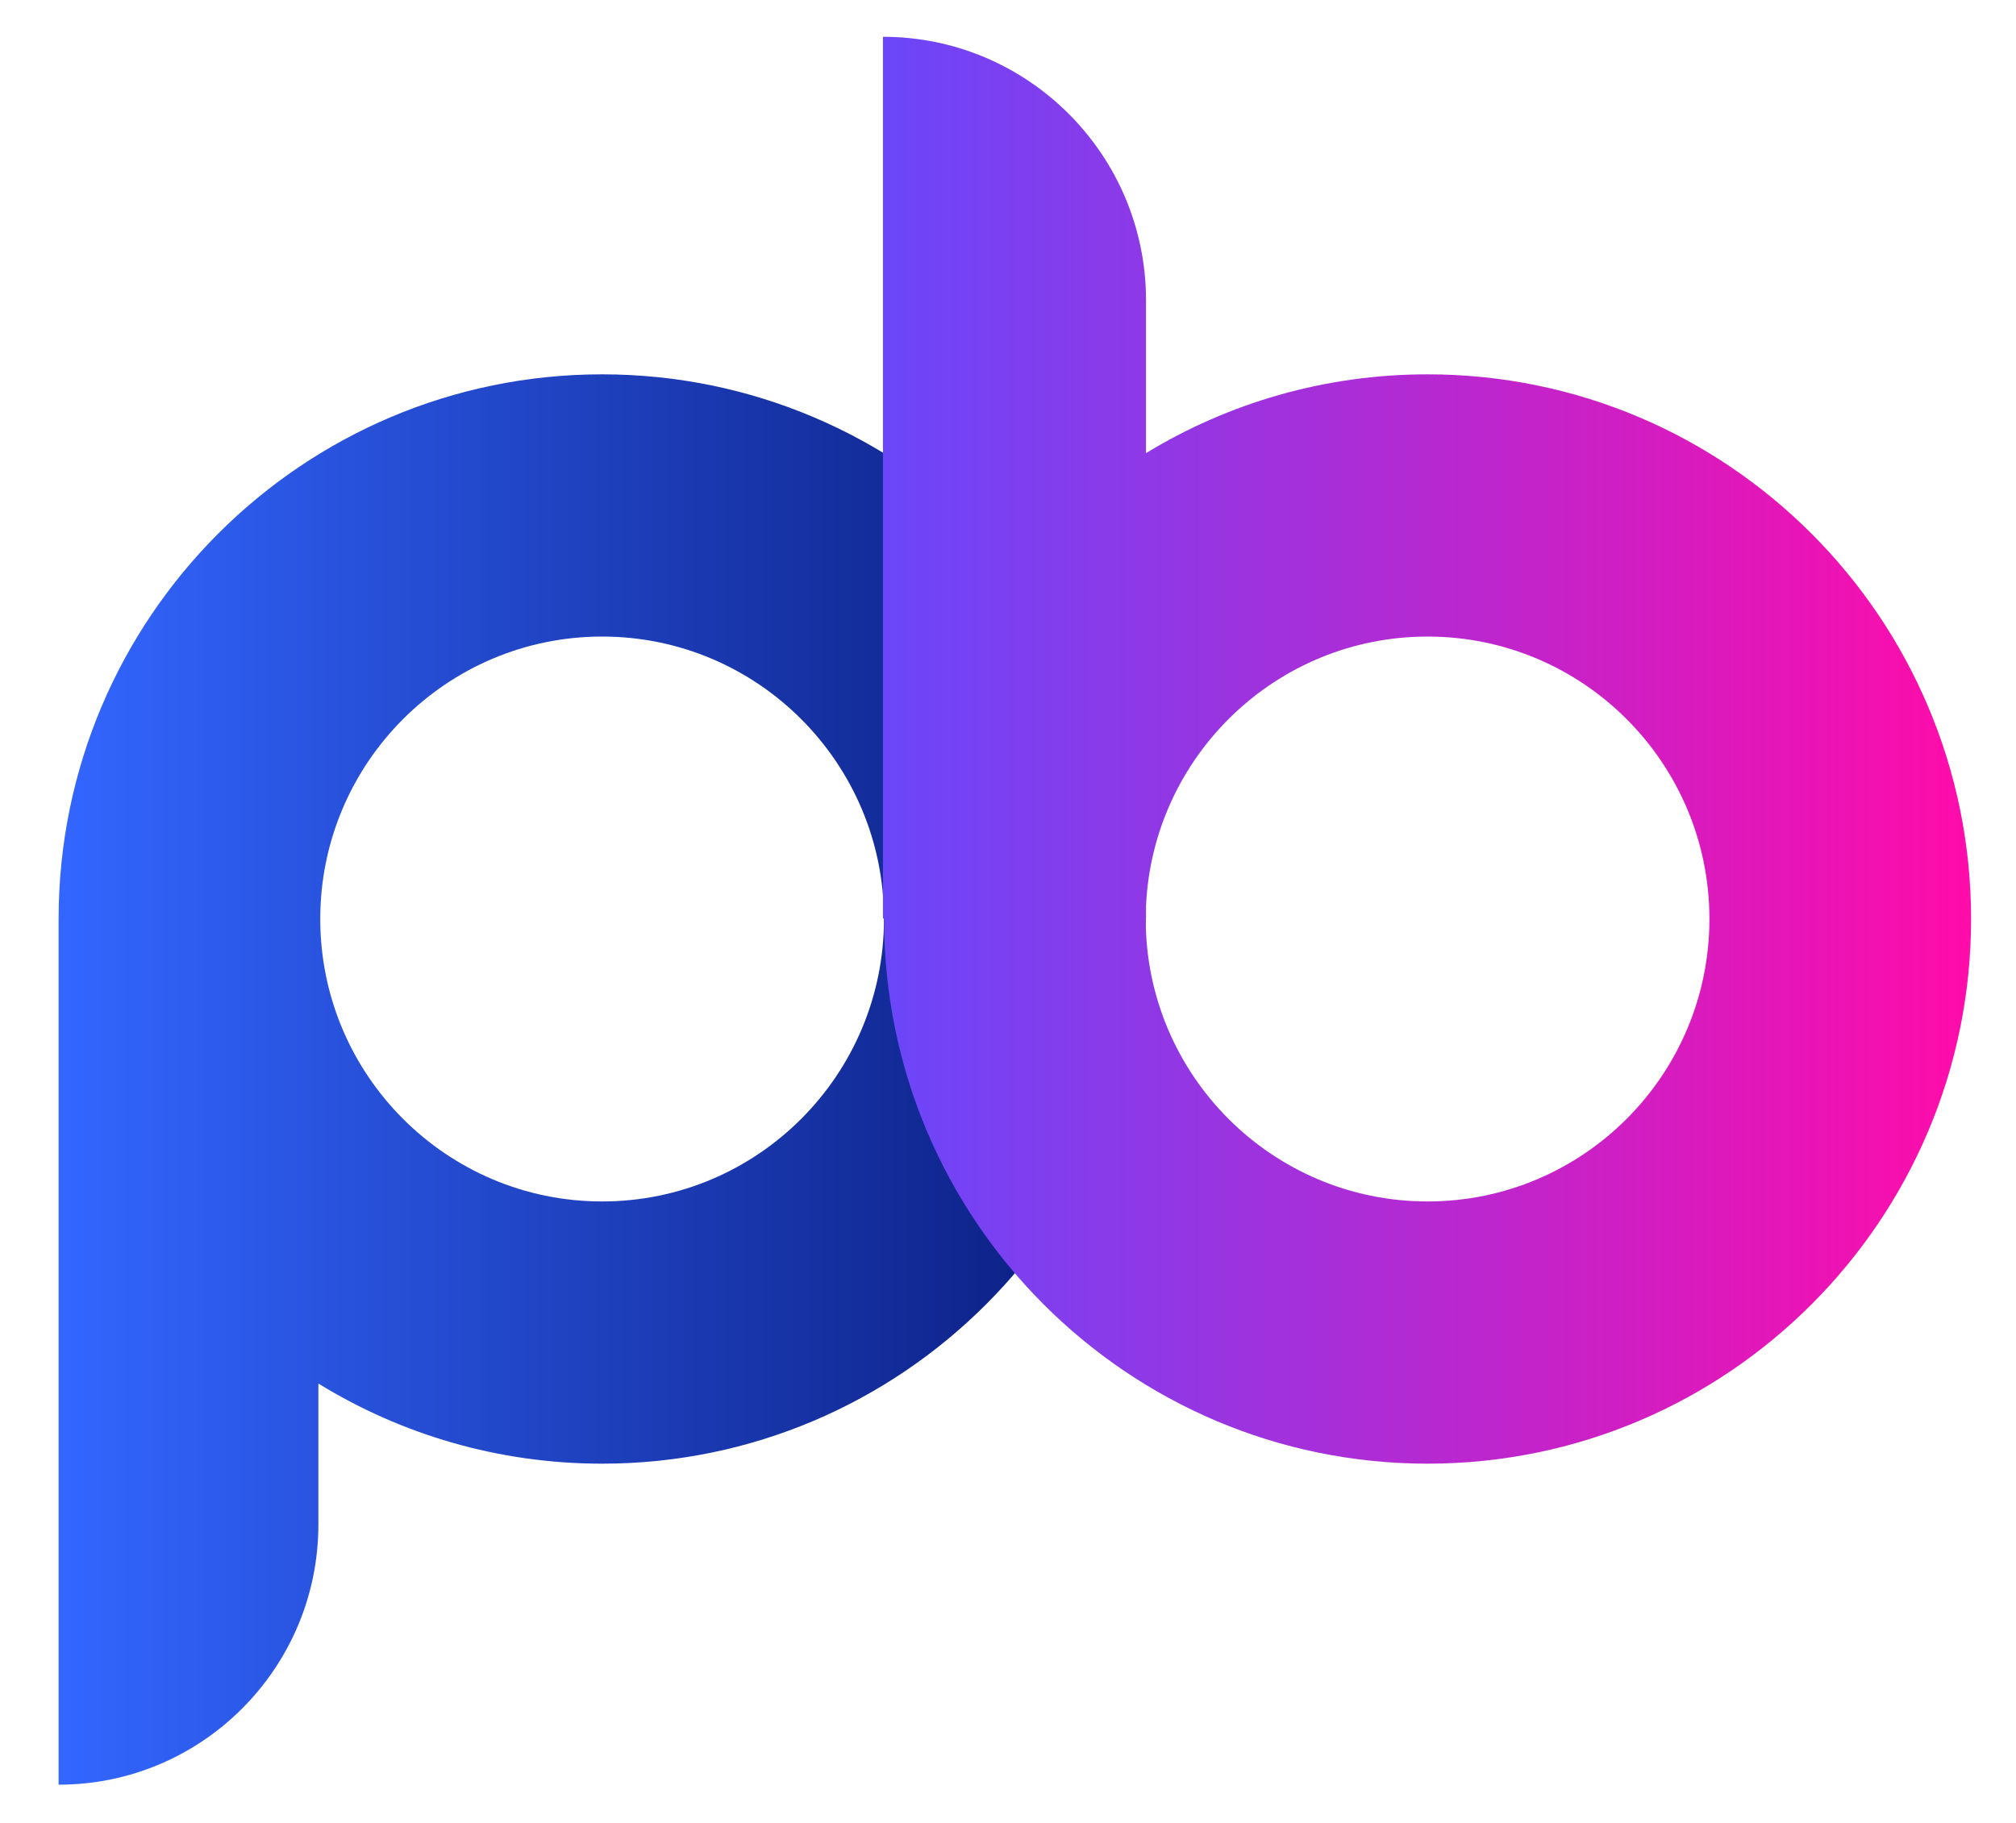 <?xml version="1.0" encoding="UTF-8" standalone="no"?>
<!DOCTYPE svg PUBLIC "-//W3C//DTD SVG 1.1//EN" "http://www.w3.org/Graphics/SVG/1.1/DTD/svg11.dtd">
<svg width="100%" height="100%" viewBox="0 0 335 303" version="1.1" xmlns="http://www.w3.org/2000/svg" xmlns:xlink="http://www.w3.org/1999/xlink" xml:space="preserve" xmlns:serif="http://www.serif.com/" style="fill-rule:evenodd;clip-rule:evenodd;stroke-linejoin:round;stroke-miterlimit:2;">
    <g id="Artboard1" transform="matrix(0.399,0,0,0.34,134.447,116.64)">
        <rect x="-336.562" y="-343.424" width="837.645" height="890.027" style="fill:none;"/>
        <g transform="matrix(2.503,0,0,2.944,-366.141,-368.131)">
            <path d="M21.41,161.072C21.426,111.176 61.942,70.67 111.844,70.67C161.756,70.67 202.278,111.192 202.278,161.104C202.278,211.016 161.756,251.538 111.844,251.538C94.549,251.538 78.382,246.673 64.635,238.236L64.635,261.613C64.635,285.47 45.266,304.839 21.409,304.839L21.409,161.072L21.41,161.072ZM111.844,114.207C137.727,114.207 158.741,135.22 158.741,161.104C158.741,186.987 137.727,208.001 111.844,208.001C85.96,208.001 64.946,186.987 64.946,161.104C64.946,135.22 85.96,114.207 111.844,114.207Z" style="fill:url(#_Linear1);"/>
        </g>
        <g transform="matrix(2.503,0,0,2.944,-366.141,-368.131)">
            <path d="M158.754,161.01L158.569,161.01L158.569,14.626C182.728,14.626 202.342,34.24 202.342,58.399L202.342,83.75C216.006,75.451 232.043,70.67 249.188,70.67C299.1,70.67 339.622,111.192 339.622,161.104C339.622,211.016 299.1,251.538 249.188,251.538C199.276,251.538 158.754,211.016 158.754,161.104L158.754,161.01ZM202.291,161.01L202.342,161.01L202.342,158.903C203.492,134.04 224.042,114.207 249.188,114.207C275.071,114.207 296.085,135.22 296.085,161.104C296.085,186.987 275.071,208.001 249.188,208.001C223.304,208.001 202.291,186.987 202.291,161.104L202.291,161.01Z" style="fill:url(#_Linear2);"/>
        </g>
    </g>
    <defs>
        <linearGradient id="_Linear1" x1="0" y1="0" x2="1" y2="0" gradientUnits="userSpaceOnUse" gradientTransform="matrix(180.868,0,0,234.169,21.41,187.754)"><stop offset="0" style="stop-color:rgb(51,102,255);stop-opacity:1"/><stop offset="1" style="stop-color:rgb(9,26,122);stop-opacity:1"/></linearGradient>
        <linearGradient id="_Linear2" x1="0" y1="0" x2="1" y2="0" gradientUnits="userSpaceOnUse" gradientTransform="matrix(181.053,0,0,236.912,158.569,133.082)"><stop offset="0" style="stop-color:rgb(107,70,249);stop-opacity:1"/><stop offset="1" style="stop-color:rgb(255,12,170);stop-opacity:1"/></linearGradient>
    </defs>
</svg>
